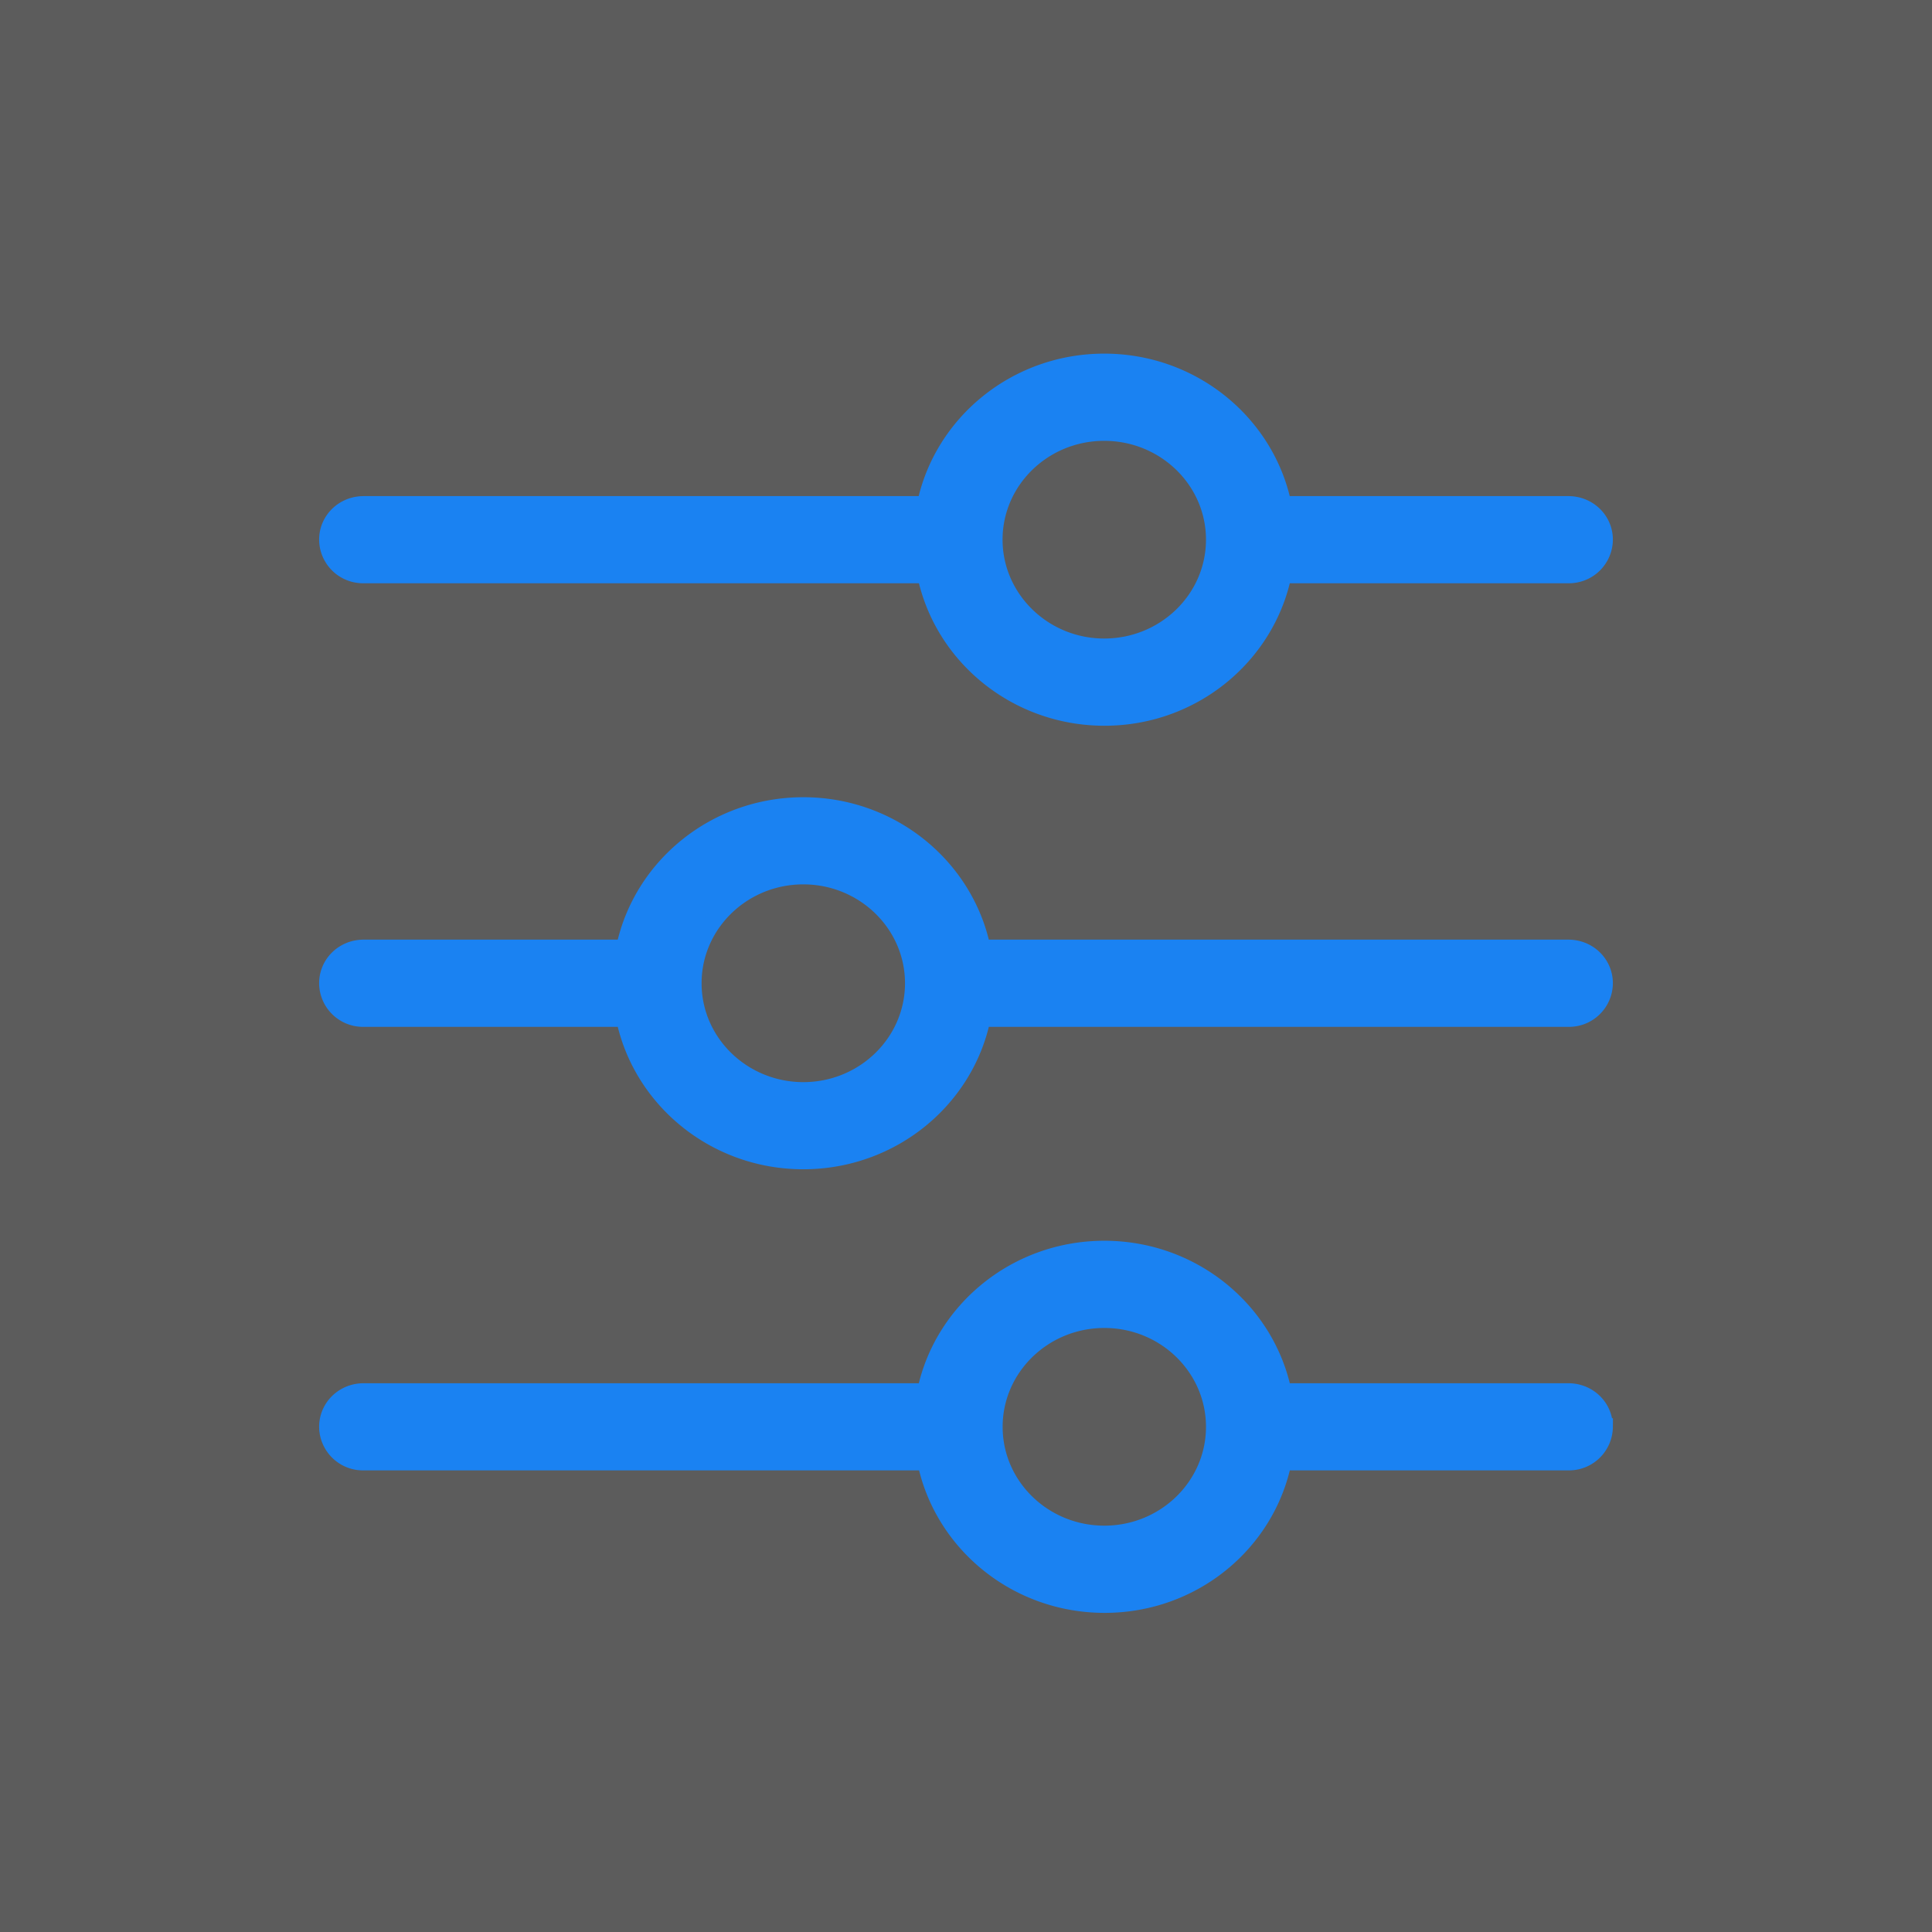 <svg xmlns="http://www.w3.org/2000/svg" width="28" height="28" viewBox="0 0 28 28">
    <rect x="0" y="0" width="28" height="28" fill="#333333" stroke="none"/>
    <g fill="none" fill-rule="evenodd">
        <path fill="#FFF" fill-opacity=".2" d="M0 0h28v28H0z"/>
        <path fill="#1A82F2" fill-rule="nonzero" stroke="#1A82F2" stroke-width=".25" d="M14.231 14.757c-.243 1.179-1.314 2.064-2.589 2.064-1.279 0-2.346-.89-2.589-2.064H5.27a.511.511 0 0 1-.52-.507c0-.282.231-.507.52-.507h3.783c.243-1.175 1.31-2.064 2.59-2.064 1.278 0 2.345.89 2.588 2.064h8.499c.289 0 .52.225.52.507a.511.511 0 0 1-.52.507H14.23zm-4.188-.507c0 .86.717 1.558 1.6 1.558.881 0 1.598-.698 1.598-1.558 0-.86-.717-1.558-1.599-1.558s-1.599.698-1.599 1.558zm8.55-5.922c-.243 1.175-1.307 2.065-2.586 2.065s-2.346-.89-2.589-2.065H5.27a.511.511 0 0 1-.52-.507c0-.281.231-.506.52-.506h8.144c.243-1.175 1.31-2.065 2.59-2.065 1.278 0 2.346.89 2.588 2.065h4.138c.289 0 .52.225.52.506a.511.511 0 0 1-.52.507h-4.138zm-4.188-.507c0 .856.716 1.558 1.598 1.558.883 0 1.6-.698 1.6-1.558 0-.86-.717-1.557-1.6-1.557-.882 0-1.598.698-1.598 1.557zm4.188 13.364c-.242 1.18-1.306 2.065-2.584 2.065-1.28 0-2.346-.89-2.589-2.065H5.27a.511.511 0 0 1-.52-.506c0-.282.231-.507.52-.507h8.146c.243-1.175 1.31-2.065 2.589-2.065s2.346.89 2.588 2.065h4.137c.289 0 .52.225.52.507a.511.511 0 0 1-.52.506h-4.137zm-4.187-.506c0 .86.717 1.557 1.599 1.557s1.598-.698 1.598-1.557c0-.86-.716-1.558-1.598-1.558-.882 0-1.599.698-1.599 1.558z"/>
    </g>
</svg>
